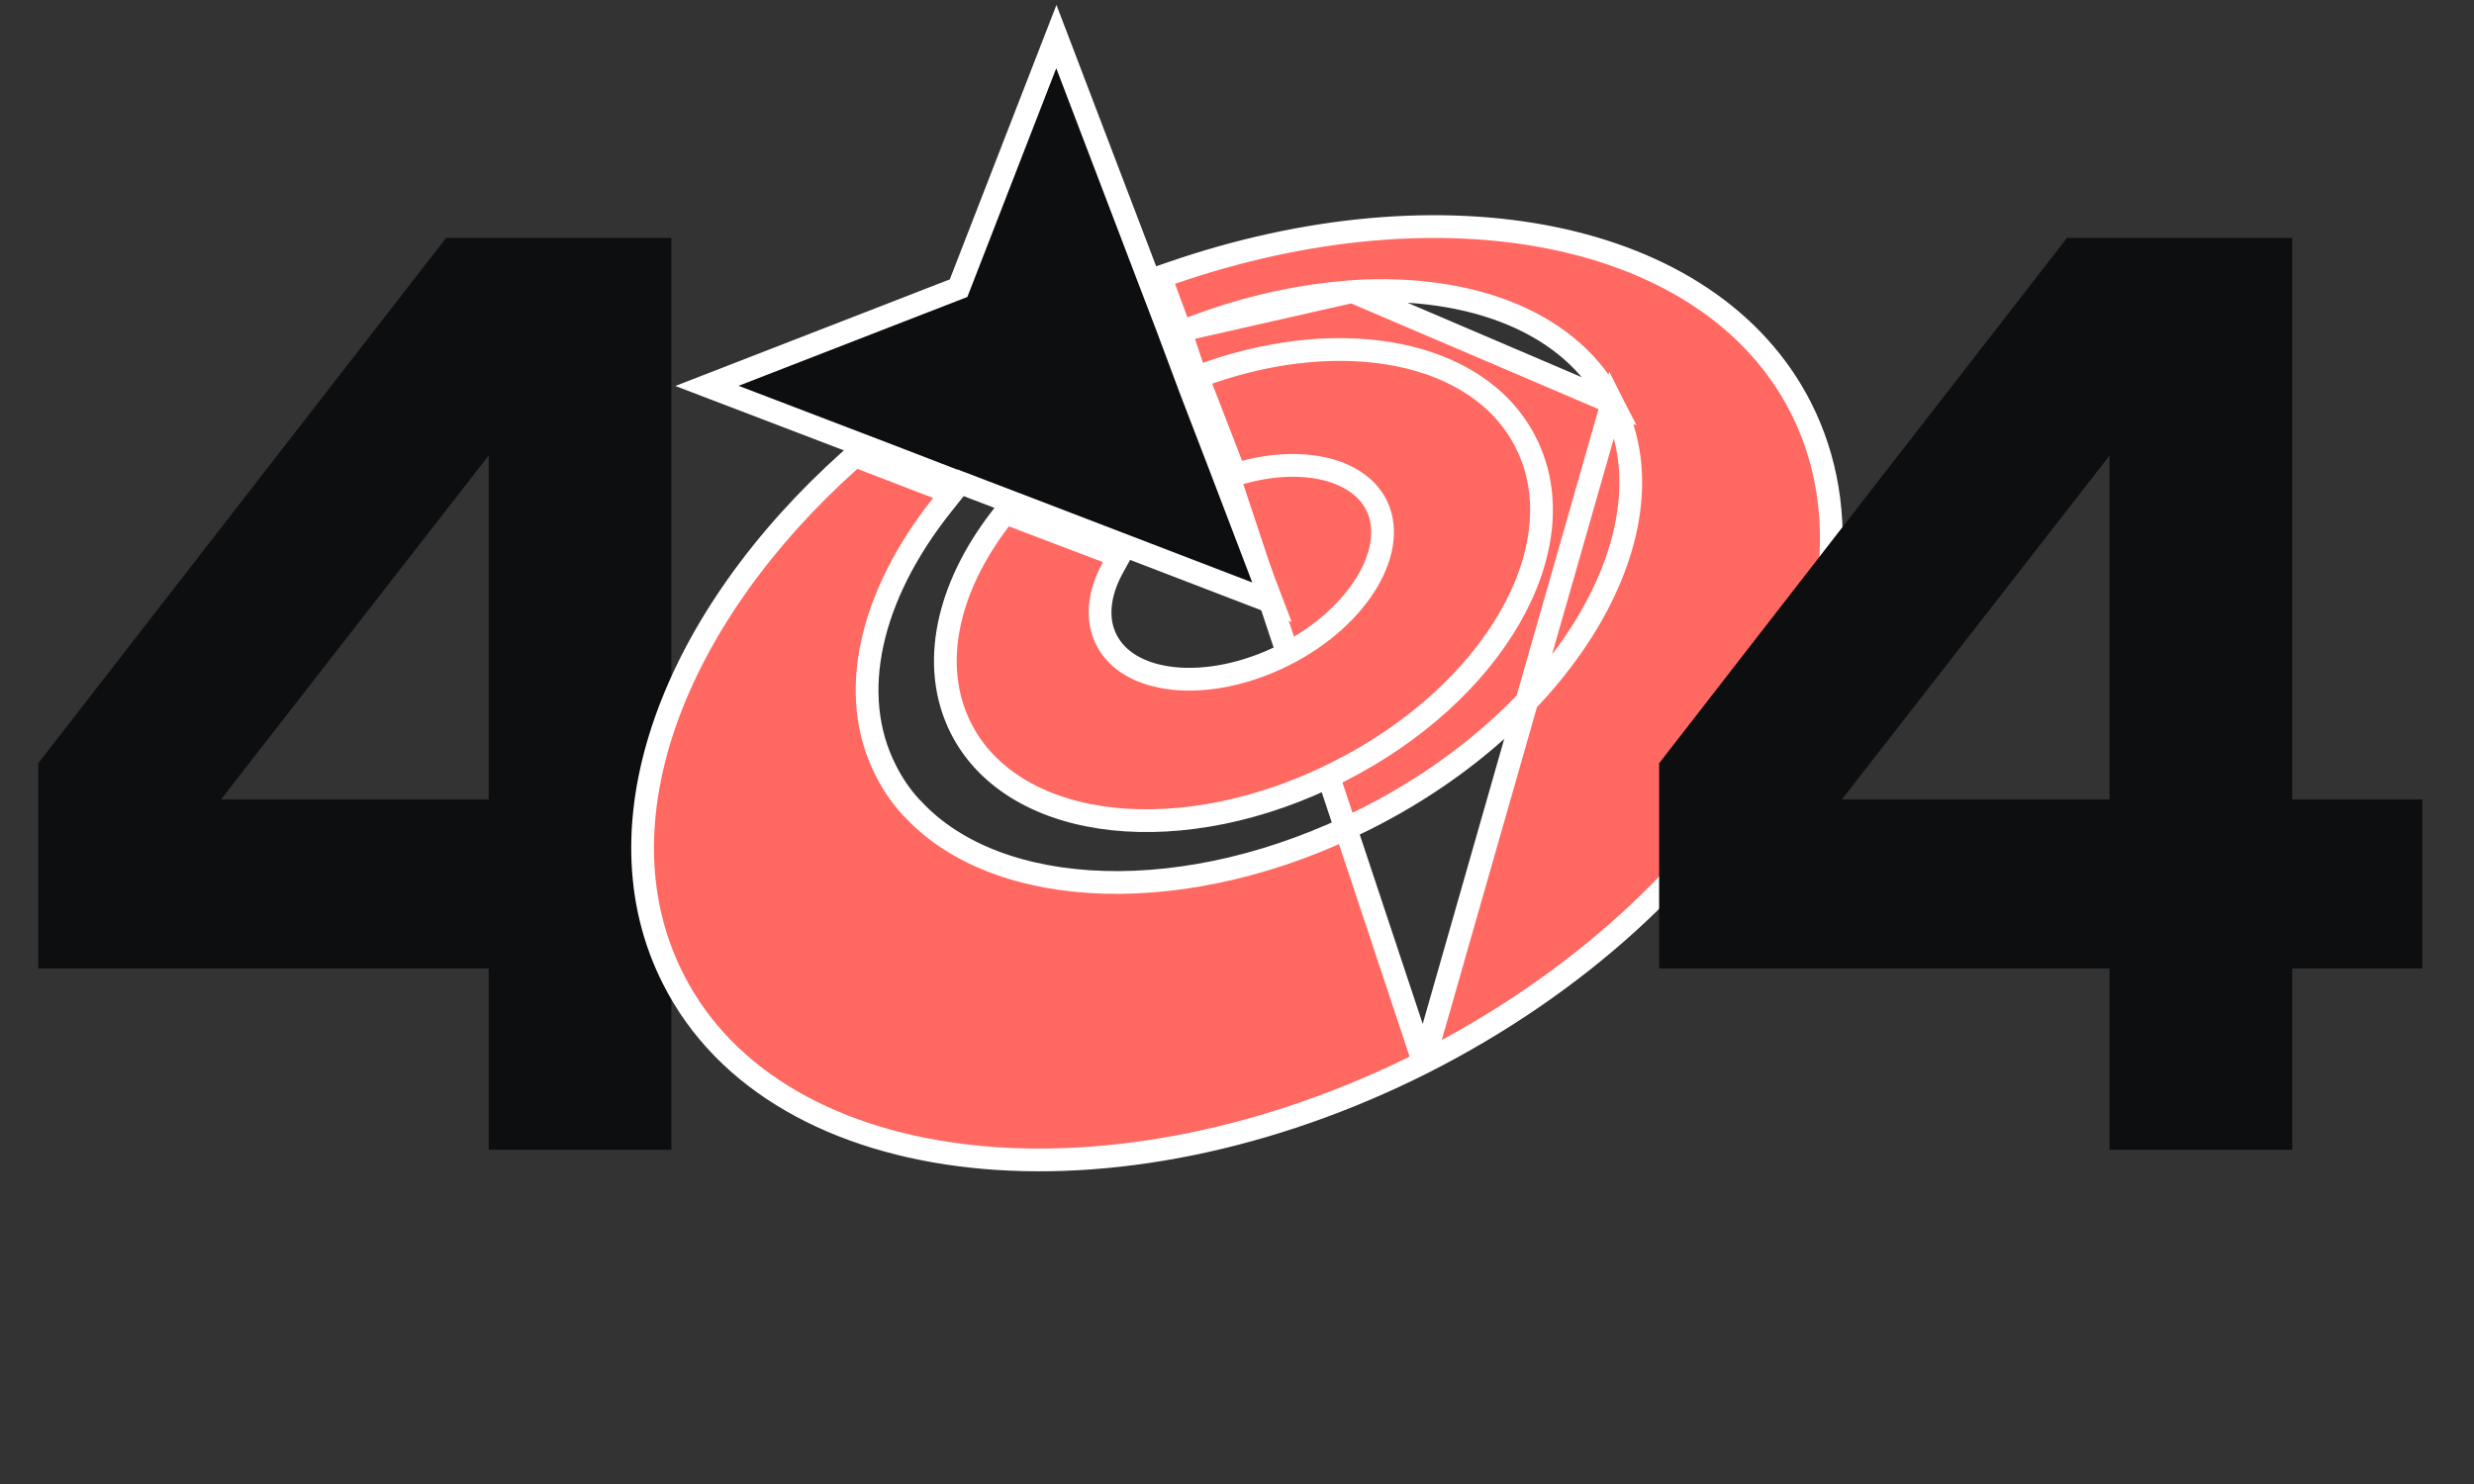 <svg width="435" height="261" viewBox="0 0 435 261" fill="none" xmlns="http://www.w3.org/2000/svg">
<rect x="0" y="0" width="435" height="261" fill="#333333" stroke="none"/>
<path d="M118.042 170.319V202.219H85.922V170.319H6.722V134.239L78.442 41.839H118.042V140.619H140.922V170.319H118.042ZM85.922 80.119L38.842 140.619H85.922V80.119Z" fill="#0D0E10"/>
<path d="M250.296 186.854L250.293 186.856C223.098 200.582 194.787 205.937 170.955 203.392C147.148 200.85 127.532 190.368 118.348 172.137C104.406 144.649 118.682 108.474 149.417 80.968L150.328 80.152L151.468 80.591L164.791 85.715L167.335 86.694L165.639 88.827C152.943 104.791 148.938 122.126 155.736 135.483L155.739 135.489L155.742 135.496C156.938 137.887 158.487 140.151 160.259 142.045L160.62 142.406L160.642 142.428L160.663 142.451C168.065 150.334 179.973 154.769 194.155 155.176C208.311 155.582 224.539 151.959 240.287 143.959L240.291 143.957C258.122 134.947 271.806 122.099 279.56 108.74C287.326 95.359 289.025 81.725 283.478 70.81L250.296 186.854ZM250.296 186.854C277.491 173.062 298.586 153.405 310.657 132.673C322.716 111.961 325.886 89.918 316.637 71.689L316.636 71.687C308.597 55.876 292.667 45.865 272.994 41.858C253.319 37.851 229.733 39.799 205.95 48.029L204.021 48.697L204.728 50.612L206.906 56.505L207.605 58.397M250.296 186.854L207.605 58.397M207.605 58.397L209.491 57.682M207.605 58.397L209.491 57.682M209.491 57.682C217.8 54.535 225.96 52.529 233.845 51.652C234.476 51.589 235.14 51.526 235.81 51.462L235.813 51.462C236.471 51.399 237.135 51.336 237.77 51.272M209.491 57.682L237.77 51.272M237.77 51.272C259.146 49.898 276.442 56.977 283.478 70.81L237.77 51.272Z" fill="#FF6961" stroke="white" stroke-width="4"/>
<path d="M168.948 128.061L168.948 128.061L168.954 128.072C173.717 137.457 183.751 142.754 195.681 144.031C207.632 145.311 221.756 142.614 235.307 135.742C248.861 128.931 259.391 119.135 265.409 108.728C271.416 98.34 273.043 87.09 268.213 77.704C264.081 69.584 255.936 64.505 246.047 62.483C236.155 60.462 224.353 61.449 212.483 65.581L210.528 66.261L211.275 68.191L216.527 81.77L217.171 83.435L218.898 82.984C224.27 81.58 229.328 81.517 233.403 82.583C237.47 83.647 240.443 85.794 241.977 88.75C243.868 92.488 243.356 97.278 240.464 102.197C237.581 107.101 232.45 111.881 225.697 115.257C218.939 118.636 212.018 119.912 206.335 119.317C200.629 118.719 196.451 116.293 194.555 112.555L194.555 112.555L194.549 112.543C192.767 109.083 193.071 104.558 195.677 99.819L196.786 97.803L194.635 96.986L178.109 90.709L176.717 90.18L175.812 91.361C166.724 103.215 163.347 116.859 168.948 128.061Z" fill="#FF6961" stroke="white" stroke-width="4"/>
<path d="M214.62 82.257L214.618 82.252L209.501 68.947L209.494 68.929L205.145 57.29L205.142 57.282L205.139 57.275L202.834 51.256L202.833 51.254L187.59 11.287L185.738 6.433L183.857 11.276L168.547 50.68L129.143 65.99L124.306 67.869L129.153 69.722L155.281 79.712L155.286 79.714L167.58 84.452L167.927 84.586H168.058L180.777 89.449L180.779 89.45L196.79 95.598L196.79 95.598L219.464 104.309L223.648 105.917L222.05 101.729L214.62 82.257Z" fill="#0D0E10" stroke="white" stroke-width="4"/>
<path d="M403.042 170.319V202.219H370.922V170.319H291.722V134.239L363.442 41.839H403.042V140.619H425.922V170.319H403.042ZM370.922 80.119L323.842 140.619H370.922V80.119Z" fill="#0D0E10"/>
</svg>
